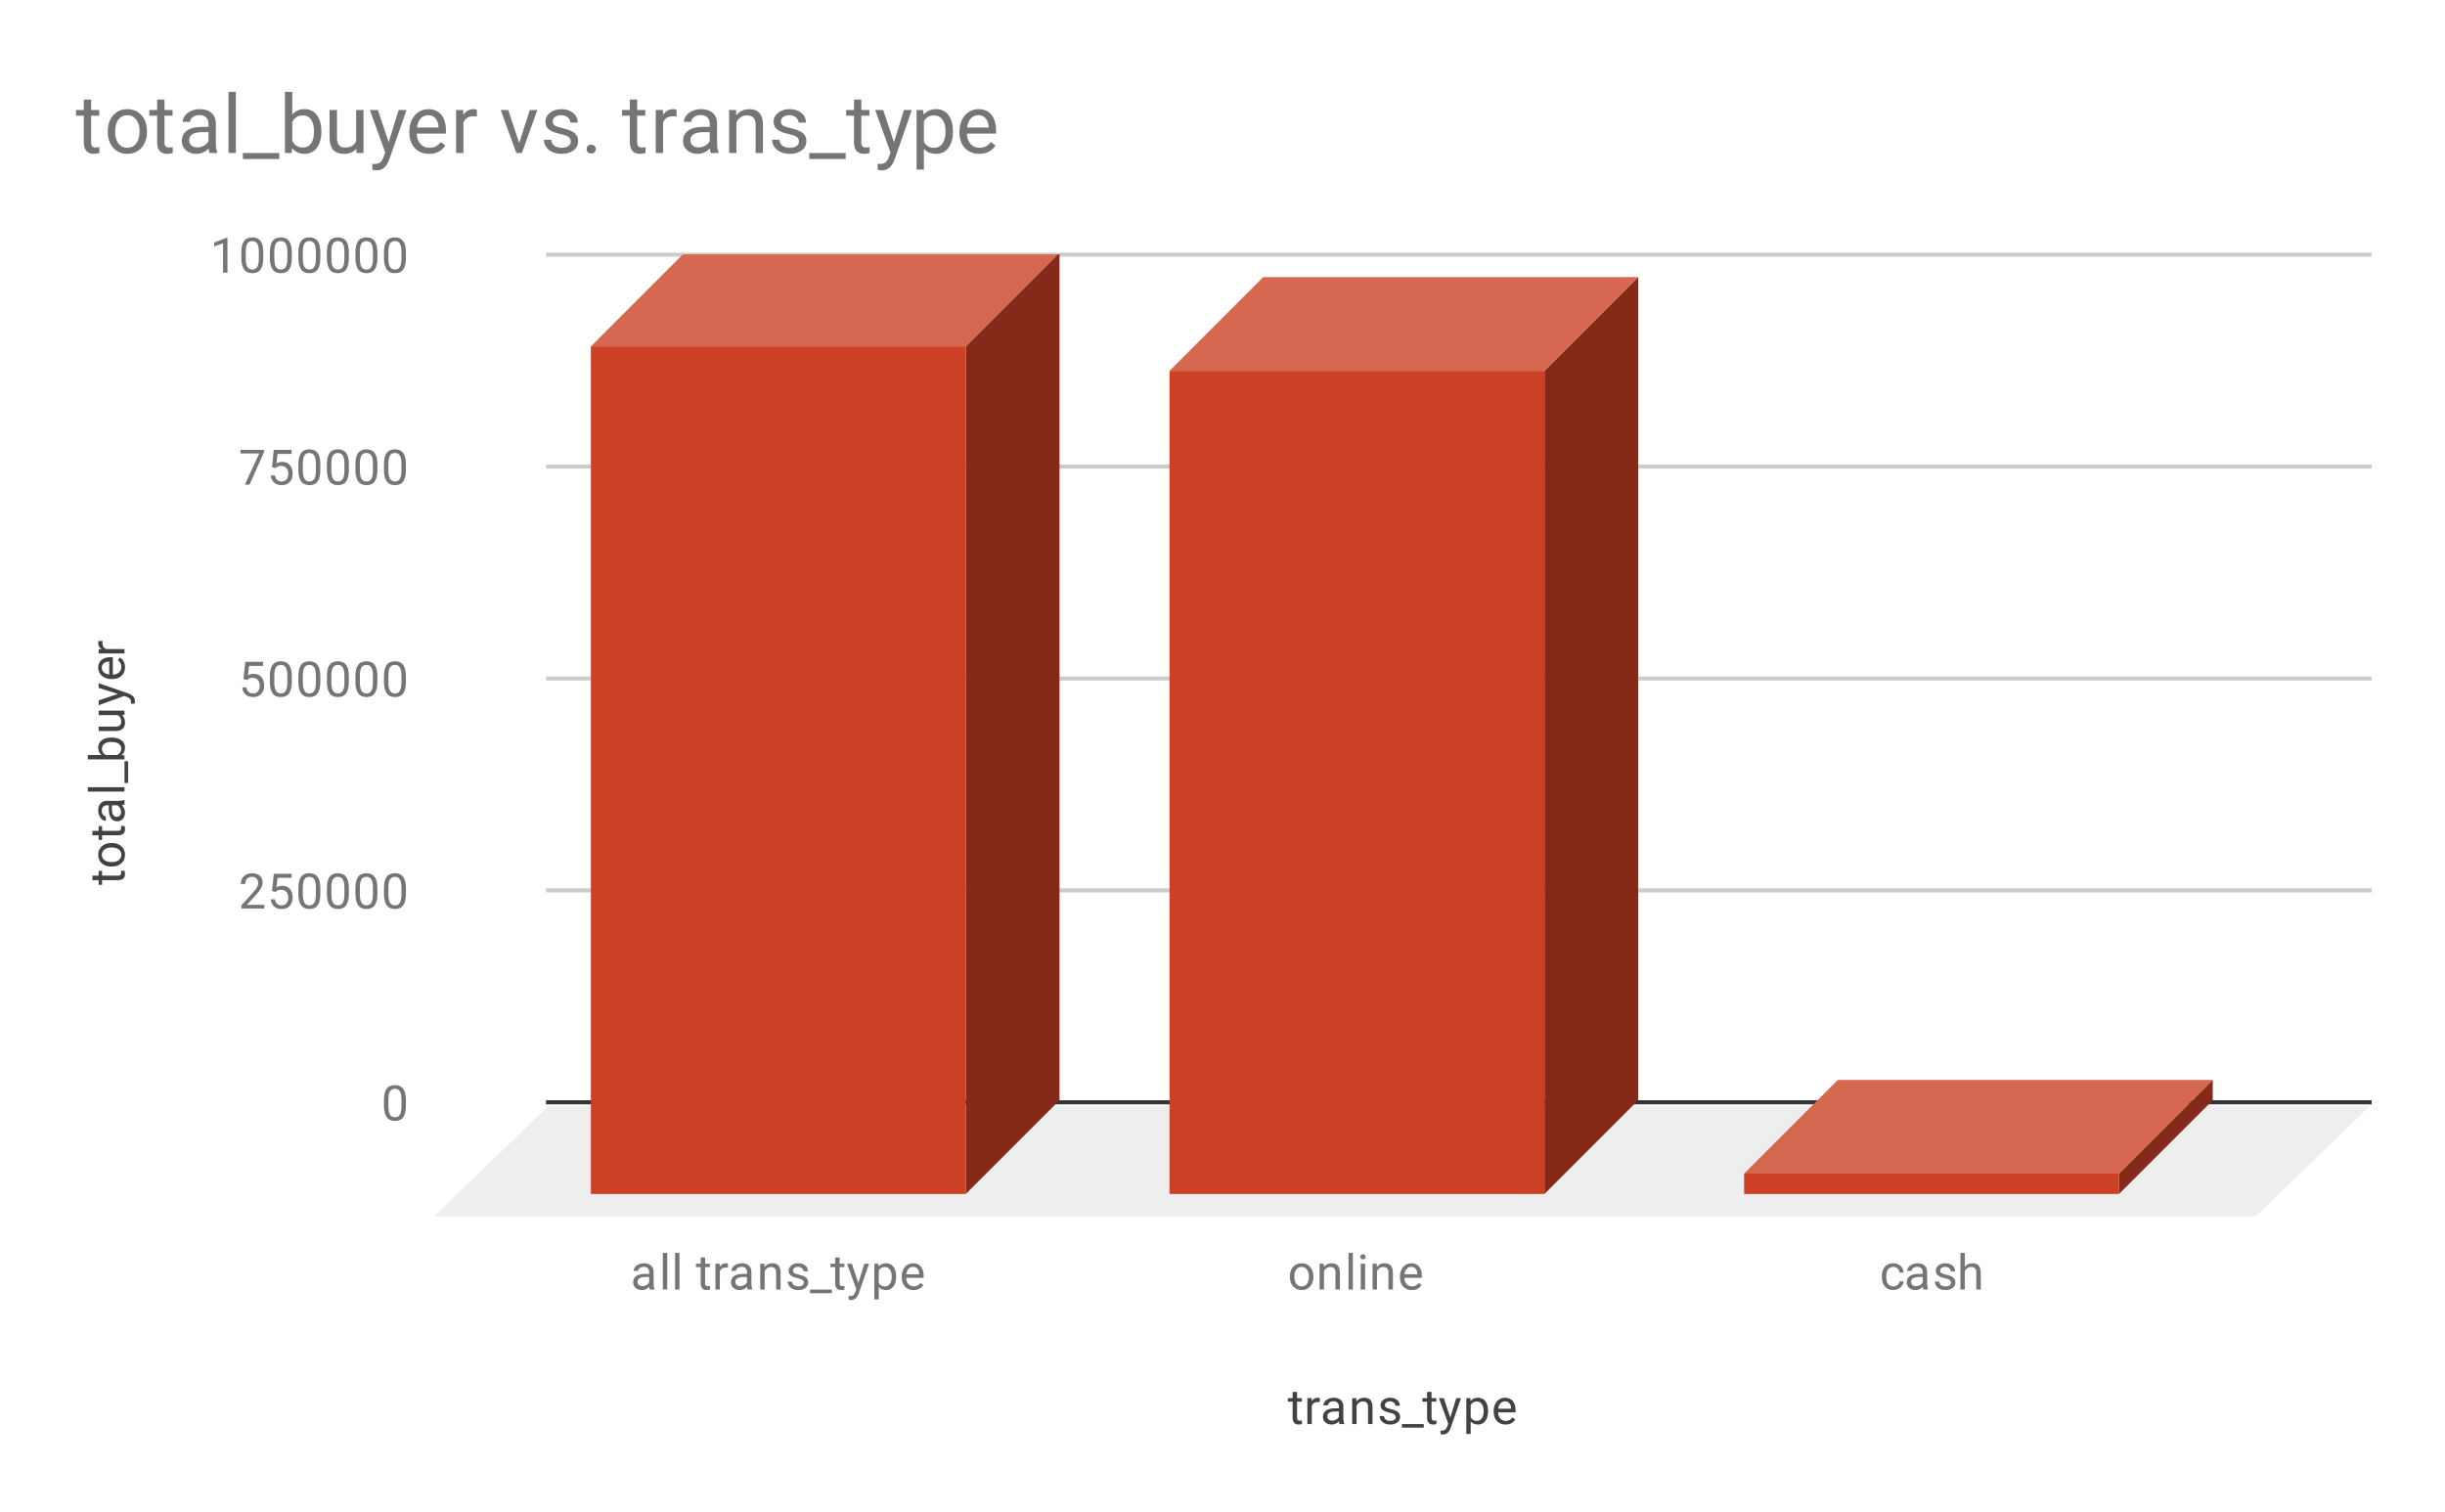 <svg version="1.1" viewBox="0.0 0.0 600.0 371.0" fill="none" stroke="none" stroke-linecap="square" stroke-miterlimit="10" width="600" height="371" xmlns:xlink="http://www.w3.org/1999/xlink" xmlns="http://www.w3.org/2000/svg"><path fill="#ffffff" d="M0 0L600.0 0L600.0 371.0L0 371.0L0 0Z" fill-rule="nonzero"/><path stroke="#333333" stroke-width="1.0" stroke-linecap="butt" d="M134.5 270.5L581.5 270.5" fill-rule="nonzero"/><path fill="#eeeeee" d="M106.5 298.5L134.5 271.5L581.5 271.5L553.5 298.5Z" fill-rule="nonzero"/><path stroke="#cccccc" stroke-width="1.0" stroke-linecap="butt" d="M134.5 218.5L581.5 218.5" fill-rule="nonzero"/><path stroke="#cccccc" stroke-width="1.0" stroke-linecap="butt" d="M134.5 166.5L581.5 166.5" fill-rule="nonzero"/><path stroke="#cccccc" stroke-width="1.0" stroke-linecap="butt" d="M134.5 114.5L581.5 114.5" fill-rule="nonzero"/><path stroke="#cccccc" stroke-width="1.0" stroke-linecap="butt" d="M134.5 62.5L581.5 62.5" fill-rule="nonzero"/><clipPath id="id_0"><path d="M106.55 62.417L581.45 62.417L581.45 298.45L106.55 298.45L106.55 62.417Z" clip-rule="nonzero"/></clipPath><path fill="#852a18" clip-path="url(#id_0)" d="M260.0 62.0L260.0 270.0L237.0 293.0L237.0 85.0Z" fill-rule="nonzero"/><path fill="#d66751" clip-path="url(#id_0)" d="M237.0 85.0L145.0 85.0L168.0 62.0L260.0 62.0Z" fill-rule="nonzero"/><path stroke="#000000" stroke-width="2.0" stroke-linecap="butt" stroke-opacity="0.0" clip-path="url(#id_0)" d="M237.0 293.0L145.0 293.0L145.0 85.0L237.0 85.0Z" fill-rule="nonzero"/><path fill="#cc4125" clip-path="url(#id_0)" d="M237.0 293.0L145.0 293.0L145.0 85.0L237.0 85.0Z" fill-rule="nonzero"/><path fill="#852a18" clip-path="url(#id_0)" d="M402.0 68.0L402.0 270.0L379.0 293.0L379.0 91.0Z" fill-rule="nonzero"/><path fill="#d66751" clip-path="url(#id_0)" d="M379.0 91.0L287.0 91.0L310.0 68.0L402.0 68.0Z" fill-rule="nonzero"/><path stroke="#000000" stroke-width="2.0" stroke-linecap="butt" stroke-opacity="0.0" clip-path="url(#id_0)" d="M379.0 293.0L287.0 293.0L287.0 91.0L379.0 91.0Z" fill-rule="nonzero"/><path fill="#cc4125" clip-path="url(#id_0)" d="M379.0 293.0L287.0 293.0L287.0 91.0L379.0 91.0Z" fill-rule="nonzero"/><path fill="#852a18" clip-path="url(#id_0)" d="M543.0 265.0L543.0 270.0L520.0 293.0L520.0 288.0Z" fill-rule="nonzero"/><path fill="#d66751" clip-path="url(#id_0)" d="M520.0 288.0L428.0 288.0L451.0 265.0L543.0 265.0Z" fill-rule="nonzero"/><path stroke="#000000" stroke-width="2.0" stroke-linecap="butt" stroke-opacity="0.0" clip-path="url(#id_0)" d="M520.0 293.0L428.0 293.0L428.0 288.0L520.0 288.0Z" fill-rule="nonzero"/><path fill="#cc4125" clip-path="url(#id_0)" d="M520.0 293.0L428.0 293.0L428.0 288.0L520.0 288.0Z" fill-rule="nonzero"/><path fill="#424242" d="M318.297 341.575L318.297 343.106L319.469 343.106L319.469 343.95L318.297 343.95L318.297 347.872Q318.297 348.262 318.453 348.45Q318.609 348.637 318.984 348.637Q319.172 348.637 319.5 348.575L319.5 349.45Q319.078 349.575 318.672 349.575Q317.953 349.575 317.578 349.137Q317.203 348.684 317.203 347.872L317.203 343.95L316.047 343.95L316.047 343.106L317.203 343.106L317.203 341.575L318.297 341.575ZM323.891 344.075Q323.641 344.044 323.359 344.044Q322.281 344.044 321.906 344.95L321.906 349.45L320.828 349.45L320.828 343.106L321.875 343.106L321.891 343.841Q322.422 342.997 323.406 342.997Q323.719 342.997 323.891 343.075L323.891 344.075ZM328.734 349.45Q328.641 349.262 328.578 348.778Q327.828 349.575 326.781 349.575Q325.844 349.575 325.234 349.044Q324.641 348.512 324.641 347.684Q324.641 346.7 325.391 346.153Q326.141 345.606 327.516 345.606L328.562 345.606L328.562 345.106Q328.562 344.544 328.219 344.216Q327.891 343.872 327.219 343.872Q326.641 343.872 326.25 344.169Q325.859 344.45 325.859 344.872L324.766 344.872Q324.766 344.387 325.094 343.95Q325.438 343.512 326.016 343.262Q326.594 342.997 327.281 342.997Q328.391 342.997 329.0 343.544Q329.625 344.091 329.656 345.044L329.656 347.966Q329.656 348.841 329.875 349.356L329.875 349.45L328.734 349.45ZM326.938 348.622Q327.453 348.622 327.906 348.356Q328.359 348.091 328.562 347.669L328.562 346.372L327.719 346.372Q325.719 346.372 325.719 347.544Q325.719 348.044 326.062 348.341Q326.406 348.622 326.938 348.622ZM332.844 343.106L332.875 343.903Q333.609 342.997 334.781 342.997Q336.797 342.997 336.812 345.262L336.812 349.45L335.719 349.45L335.719 345.247Q335.719 344.575 335.406 344.247Q335.109 343.919 334.453 343.919Q333.922 343.919 333.516 344.2Q333.125 344.481 332.906 344.934L332.906 349.45L331.828 349.45L331.828 343.106L332.844 343.106ZM342.516 347.762Q342.516 347.325 342.172 347.091Q341.844 346.841 341.016 346.669Q340.203 346.497 339.719 346.247Q339.234 345.997 339.0 345.669Q338.781 345.325 338.781 344.856Q338.781 344.075 339.438 343.544Q340.094 342.997 341.125 342.997Q342.203 342.997 342.859 343.559Q343.531 344.106 343.531 344.966L342.453 344.966Q342.453 344.528 342.062 344.216Q341.688 343.887 341.125 343.887Q340.531 343.887 340.188 344.153Q339.859 344.403 339.859 344.809Q339.859 345.2 340.172 345.403Q340.484 345.606 341.297 345.794Q342.109 345.966 342.609 346.216Q343.109 346.466 343.344 346.825Q343.594 347.184 343.594 347.684Q343.594 348.544 342.906 349.059Q342.234 349.575 341.156 349.575Q340.391 349.575 339.797 349.309Q339.219 349.028 338.891 348.544Q338.562 348.059 338.562 347.497L339.641 347.497Q339.672 348.044 340.078 348.372Q340.484 348.684 341.156 348.684Q341.766 348.684 342.141 348.434Q342.516 348.184 342.516 347.762ZM349.391 350.341L344.031 350.341L344.031 349.45L349.391 349.45L349.391 350.341ZM351.297 341.575L351.297 343.106L352.469 343.106L352.469 343.95L351.297 343.95L351.297 347.872Q351.297 348.262 351.453 348.45Q351.609 348.637 351.984 348.637Q352.172 348.637 352.5 348.575L352.5 349.45Q352.078 349.575 351.672 349.575Q350.953 349.575 350.578 349.137Q350.203 348.684 350.203 347.872L350.203 343.95L349.047 343.95L349.047 343.106L350.203 343.106L350.203 341.575L351.297 341.575ZM355.891 347.856L357.375 343.106L358.531 343.106L355.984 350.434Q355.391 352.012 354.109 352.012L353.891 351.997L353.5 351.919L353.5 351.044L353.781 351.059Q354.344 351.059 354.641 350.841Q354.953 350.622 355.156 350.028L355.391 349.372L353.125 343.106L354.312 343.106L355.891 347.856ZM365.172 346.356Q365.172 347.794 364.516 348.684Q363.859 349.575 362.719 349.575Q361.562 349.575 360.906 348.841L360.906 351.887L359.828 351.887L359.828 343.106L360.812 343.106L360.859 343.809Q361.531 342.997 362.703 342.997Q363.844 342.997 364.5 343.856Q365.172 344.716 365.172 346.247L365.172 346.356ZM364.094 346.231Q364.094 345.153 363.625 344.544Q363.172 343.919 362.375 343.919Q361.391 343.919 360.906 344.778L360.906 347.809Q361.391 348.684 362.391 348.684Q363.172 348.684 363.625 348.075Q364.094 347.45 364.094 346.231ZM369.453 349.575Q368.156 349.575 367.344 348.731Q366.547 347.872 366.547 346.45L366.547 346.262Q366.547 345.309 366.906 344.575Q367.266 343.825 367.906 343.419Q368.562 342.997 369.312 342.997Q370.547 342.997 371.234 343.809Q371.922 344.622 371.922 346.137L371.922 346.591L367.625 346.591Q367.656 347.528 368.172 348.106Q368.703 348.684 369.516 348.684Q370.078 348.684 370.469 348.45Q370.875 348.216 371.188 347.825L371.844 348.341Q371.047 349.575 369.453 349.575ZM369.312 343.887Q368.656 343.887 368.203 344.372Q367.766 344.841 367.672 345.7L370.844 345.7L370.844 345.622Q370.797 344.794 370.391 344.341Q370.0 343.887 369.312 343.887Z" fill-rule="nonzero"/><path fill="#424242" d="M22.675 214.886L24.206 214.886L24.206 213.715L25.05 213.715L25.05 214.886L28.972 214.886Q29.363 214.886 29.55 214.73Q29.738 214.574 29.738 214.199Q29.738 214.011 29.675 213.683L30.55 213.683Q30.675 214.105 30.675 214.511Q30.675 215.23 30.238 215.605Q29.784 215.98 28.972 215.98L25.05 215.98L25.05 217.136L24.206 217.136L24.206 215.98L22.675 215.98L22.675 214.886ZM27.316 212.652Q26.394 212.652 25.644 212.293Q24.894 211.918 24.503 211.261Q24.097 210.605 24.097 209.777Q24.097 208.48 24.988 207.683Q25.878 206.871 27.378 206.871L27.456 206.871Q28.378 206.871 29.113 207.23Q29.847 207.59 30.269 208.246Q30.675 208.902 30.675 209.761Q30.675 211.043 29.784 211.855Q28.878 212.652 27.394 212.652L27.316 212.652ZM27.456 211.558Q28.503 211.558 29.144 211.074Q29.784 210.574 29.784 209.761Q29.784 208.933 29.144 208.449Q28.488 207.965 27.316 207.965Q26.284 207.965 25.644 208.465Q24.988 208.949 24.988 209.777Q24.988 210.574 25.628 211.074Q26.253 211.558 27.456 211.558ZM22.675 203.886L24.206 203.886L24.206 202.715L25.05 202.715L25.05 203.886L28.972 203.886Q29.363 203.886 29.55 203.73Q29.738 203.574 29.738 203.199Q29.738 203.011 29.675 202.683L30.55 202.683Q30.675 203.105 30.675 203.511Q30.675 204.23 30.238 204.605Q29.784 204.98 28.972 204.98L25.05 204.98L25.05 206.136L24.206 206.136L24.206 204.98L22.675 204.98L22.675 203.886ZM30.55 197.449Q30.363 197.543 29.878 197.605Q30.675 198.355 30.675 199.402Q30.675 200.34 30.144 200.949Q29.613 201.543 28.784 201.543Q27.8 201.543 27.253 200.793Q26.706 200.043 26.706 198.668L26.706 197.621L26.206 197.621Q25.644 197.621 25.316 197.965Q24.972 198.293 24.972 198.965Q24.972 199.543 25.269 199.933Q25.55 200.324 25.972 200.324L25.972 201.418Q25.488 201.418 25.05 201.09Q24.613 200.746 24.363 200.168Q24.097 199.59 24.097 198.902Q24.097 197.793 24.644 197.183Q25.191 196.558 26.144 196.527L29.066 196.527Q29.941 196.527 30.456 196.308L30.55 196.308L30.55 197.449ZM29.722 199.246Q29.722 198.73 29.456 198.277Q29.191 197.824 28.769 197.621L27.472 197.621L27.472 198.465Q27.472 200.465 28.644 200.465Q29.144 200.465 29.441 200.121Q29.722 199.777 29.722 199.246ZM30.55 193.183L30.55 194.261L21.55 194.261L21.55 193.183L30.55 193.183ZM31.441 186.793L31.441 192.152L30.55 192.152L30.55 186.793L31.441 186.793ZM27.456 180.996Q28.909 180.996 29.8 181.668Q30.675 182.324 30.675 183.449Q30.675 184.652 29.816 185.308L30.55 185.371L30.55 186.355L21.55 186.355L21.55 185.277L24.909 185.277Q24.097 184.621 24.097 183.465Q24.097 182.308 24.972 181.652Q25.831 180.996 27.363 180.996L27.456 180.996ZM27.331 182.074Q26.222 182.074 25.628 182.511Q25.019 182.933 25.019 183.73Q25.019 184.808 26.003 185.277L28.753 185.277Q29.753 184.777 29.753 183.73Q29.753 182.949 29.144 182.511Q28.534 182.074 27.331 182.074ZM29.925 175.449Q30.675 176.074 30.675 177.308Q30.675 178.324 30.081 178.855Q29.488 179.386 28.331 179.386L24.206 179.386L24.206 178.308L28.3 178.308Q29.753 178.308 29.753 177.136Q29.753 175.886 28.816 175.48L24.206 175.48L24.206 174.386L30.55 174.386L30.55 175.418L29.925 175.449ZM28.956 170.293L24.206 168.808L24.206 167.652L31.534 170.199Q33.113 170.793 33.113 172.074L33.097 172.293L33.019 172.683L32.144 172.683L32.159 172.402Q32.159 171.84 31.941 171.543Q31.722 171.23 31.128 171.027L30.472 170.793L24.206 173.058L24.206 171.871L28.956 170.293ZM30.675 163.73Q30.675 165.027 29.831 165.84Q28.972 166.636 27.55 166.636L27.363 166.636Q26.409 166.636 25.675 166.277Q24.925 165.918 24.519 165.277Q24.097 164.621 24.097 163.871Q24.097 162.636 24.909 161.949Q25.722 161.261 27.238 161.261L27.691 161.261L27.691 165.558Q28.628 165.527 29.206 165.011Q29.784 164.48 29.784 163.668Q29.784 163.105 29.55 162.715Q29.316 162.308 28.925 161.996L29.441 161.34Q30.675 162.136 30.675 163.73ZM24.988 163.871Q24.988 164.527 25.472 164.98Q25.941 165.418 26.8 165.511L26.8 162.34L26.722 162.34Q25.894 162.386 25.441 162.793Q24.988 163.183 24.988 163.871ZM25.175 157.293Q25.144 157.543 25.144 157.824Q25.144 158.902 26.05 159.277L30.55 159.277L30.55 160.355L24.206 160.355L24.206 159.308L24.941 159.293Q24.097 158.761 24.097 157.777Q24.097 157.465 24.175 157.293L25.175 157.293Z" fill-rule="nonzero"/><path fill="#757575" d="M99.612 271.309Q99.612 273.216 98.956 274.153Q98.316 275.075 96.925 275.075Q95.566 275.075 94.909 274.169Q94.253 273.262 94.222 271.45L94.222 270.012Q94.222 268.122 94.862 267.216Q95.519 266.294 96.909 266.294Q98.284 266.294 98.941 267.184Q99.597 268.059 99.612 269.903L99.612 271.309ZM98.519 269.825Q98.519 268.45 98.128 267.825Q97.753 267.184 96.909 267.184Q96.081 267.184 95.691 267.825Q95.316 268.45 95.316 269.747L95.316 271.481Q95.316 272.856 95.706 273.528Q96.112 274.184 96.925 274.184Q97.722 274.184 98.112 273.559Q98.503 272.934 98.519 271.606L98.519 269.825Z" fill-rule="nonzero"/><path fill="#757575" d="M64.847 222.942L59.253 222.942L59.253 222.16L62.206 218.879Q62.862 218.129 63.112 217.676Q63.362 217.207 63.362 216.707Q63.362 216.035 62.956 215.614Q62.566 215.176 61.878 215.176Q61.081 215.176 60.628 215.645Q60.175 216.098 60.175 216.926L59.097 216.926Q59.097 215.739 59.847 215.02Q60.612 214.285 61.878 214.285Q63.081 214.285 63.769 214.91Q64.456 215.535 64.456 216.582Q64.456 217.832 62.847 219.582L60.566 222.051L64.847 222.051L64.847 222.942ZM66.753 218.66L67.191 214.41L71.566 214.41L71.566 215.41L68.112 215.41L67.847 217.739Q68.487 217.364 69.284 217.364Q70.441 217.364 71.128 218.145Q71.816 218.91 71.816 220.223Q71.816 221.535 71.097 222.301Q70.394 223.067 69.112 223.067Q67.987 223.067 67.269 222.442Q66.55 221.801 66.456 220.692L67.472 220.692Q67.581 221.426 68.003 221.801Q68.425 222.176 69.112 222.176Q69.862 222.176 70.3 221.66Q70.737 221.145 70.737 220.239Q70.737 219.379 70.269 218.864Q69.8 218.348 69.019 218.348Q68.316 218.348 67.909 218.645L67.628 218.879L66.753 218.66ZM78.612 219.301Q78.612 221.207 77.956 222.145Q77.316 223.067 75.925 223.067Q74.566 223.067 73.909 222.16Q73.253 221.254 73.222 219.442L73.222 218.004Q73.222 216.114 73.862 215.207Q74.519 214.285 75.909 214.285Q77.284 214.285 77.941 215.176Q78.597 216.051 78.612 217.895L78.612 219.301ZM77.519 217.817Q77.519 216.442 77.128 215.817Q76.753 215.176 75.909 215.176Q75.081 215.176 74.691 215.817Q74.316 216.442 74.316 217.739L74.316 219.473Q74.316 220.848 74.706 221.52Q75.112 222.176 75.925 222.176Q76.722 222.176 77.112 221.551Q77.503 220.926 77.519 219.598L77.519 217.817ZM85.612 219.301Q85.612 221.207 84.956 222.145Q84.316 223.067 82.925 223.067Q81.566 223.067 80.909 222.16Q80.253 221.254 80.222 219.442L80.222 218.004Q80.222 216.114 80.862 215.207Q81.519 214.285 82.909 214.285Q84.284 214.285 84.941 215.176Q85.597 216.051 85.612 217.895L85.612 219.301ZM84.519 217.817Q84.519 216.442 84.128 215.817Q83.753 215.176 82.909 215.176Q82.081 215.176 81.691 215.817Q81.316 216.442 81.316 217.739L81.316 219.473Q81.316 220.848 81.706 221.52Q82.112 222.176 82.925 222.176Q83.722 222.176 84.112 221.551Q84.503 220.926 84.519 219.598L84.519 217.817ZM92.612 219.301Q92.612 221.207 91.956 222.145Q91.316 223.067 89.925 223.067Q88.566 223.067 87.909 222.16Q87.253 221.254 87.222 219.442L87.222 218.004Q87.222 216.114 87.862 215.207Q88.519 214.285 89.909 214.285Q91.284 214.285 91.941 215.176Q92.597 216.051 92.612 217.895L92.612 219.301ZM91.519 217.817Q91.519 216.442 91.128 215.817Q90.753 215.176 89.909 215.176Q89.081 215.176 88.691 215.817Q88.316 216.442 88.316 217.739L88.316 219.473Q88.316 220.848 88.706 221.52Q89.112 222.176 89.925 222.176Q90.722 222.176 91.112 221.551Q91.503 220.926 91.519 219.598L91.519 217.817ZM99.612 219.301Q99.612 221.207 98.956 222.145Q98.316 223.067 96.925 223.067Q95.566 223.067 94.909 222.16Q94.253 221.254 94.222 219.442L94.222 218.004Q94.222 216.114 94.862 215.207Q95.519 214.285 96.909 214.285Q98.284 214.285 98.941 215.176Q99.597 216.051 99.612 217.895L99.612 219.301ZM98.519 217.817Q98.519 216.442 98.128 215.817Q97.753 215.176 96.909 215.176Q96.081 215.176 95.691 215.817Q95.316 216.442 95.316 217.739L95.316 219.473Q95.316 220.848 95.706 221.52Q96.112 222.176 96.925 222.176Q97.722 222.176 98.112 221.551Q98.503 220.926 98.519 219.598L98.519 217.817Z" fill-rule="nonzero"/><path fill="#757575" d="M59.753 166.652L60.191 162.402L64.566 162.402L64.566 163.402L61.112 163.402L60.847 165.73Q61.487 165.355 62.284 165.355Q63.441 165.355 64.128 166.136Q64.816 166.902 64.816 168.215Q64.816 169.527 64.097 170.293Q63.394 171.058 62.112 171.058Q60.987 171.058 60.269 170.433Q59.55 169.793 59.456 168.683L60.472 168.683Q60.581 169.418 61.003 169.793Q61.425 170.168 62.112 170.168Q62.862 170.168 63.3 169.652Q63.737 169.136 63.737 168.23Q63.737 167.371 63.269 166.855Q62.8 166.34 62.019 166.34Q61.316 166.34 60.909 166.636L60.628 166.871L59.753 166.652ZM71.612 167.293Q71.612 169.199 70.956 170.136Q70.316 171.058 68.925 171.058Q67.566 171.058 66.909 170.152Q66.253 169.246 66.222 167.433L66.222 165.996Q66.222 164.105 66.862 163.199Q67.519 162.277 68.909 162.277Q70.284 162.277 70.941 163.168Q71.597 164.043 71.612 165.886L71.612 167.293ZM70.519 165.808Q70.519 164.433 70.128 163.808Q69.753 163.168 68.909 163.168Q68.081 163.168 67.691 163.808Q67.316 164.433 67.316 165.73L67.316 167.465Q67.316 168.84 67.706 169.511Q68.112 170.168 68.925 170.168Q69.722 170.168 70.112 169.543Q70.503 168.918 70.519 167.59L70.519 165.808ZM78.612 167.293Q78.612 169.199 77.956 170.136Q77.316 171.058 75.925 171.058Q74.566 171.058 73.909 170.152Q73.253 169.246 73.222 167.433L73.222 165.996Q73.222 164.105 73.862 163.199Q74.519 162.277 75.909 162.277Q77.284 162.277 77.941 163.168Q78.597 164.043 78.612 165.886L78.612 167.293ZM77.519 165.808Q77.519 164.433 77.128 163.808Q76.753 163.168 75.909 163.168Q75.081 163.168 74.691 163.808Q74.316 164.433 74.316 165.73L74.316 167.465Q74.316 168.84 74.706 169.511Q75.112 170.168 75.925 170.168Q76.722 170.168 77.112 169.543Q77.503 168.918 77.519 167.59L77.519 165.808ZM85.612 167.293Q85.612 169.199 84.956 170.136Q84.316 171.058 82.925 171.058Q81.566 171.058 80.909 170.152Q80.253 169.246 80.222 167.433L80.222 165.996Q80.222 164.105 80.862 163.199Q81.519 162.277 82.909 162.277Q84.284 162.277 84.941 163.168Q85.597 164.043 85.612 165.886L85.612 167.293ZM84.519 165.808Q84.519 164.433 84.128 163.808Q83.753 163.168 82.909 163.168Q82.081 163.168 81.691 163.808Q81.316 164.433 81.316 165.73L81.316 167.465Q81.316 168.84 81.706 169.511Q82.112 170.168 82.925 170.168Q83.722 170.168 84.112 169.543Q84.503 168.918 84.519 167.59L84.519 165.808ZM92.612 167.293Q92.612 169.199 91.956 170.136Q91.316 171.058 89.925 171.058Q88.566 171.058 87.909 170.152Q87.253 169.246 87.222 167.433L87.222 165.996Q87.222 164.105 87.862 163.199Q88.519 162.277 89.909 162.277Q91.284 162.277 91.941 163.168Q92.597 164.043 92.612 165.886L92.612 167.293ZM91.519 165.808Q91.519 164.433 91.128 163.808Q90.753 163.168 89.909 163.168Q89.081 163.168 88.691 163.808Q88.316 164.433 88.316 165.73L88.316 167.465Q88.316 168.84 88.706 169.511Q89.112 170.168 89.925 170.168Q90.722 170.168 91.112 169.543Q91.503 168.918 91.519 167.59L91.519 165.808ZM99.612 167.293Q99.612 169.199 98.956 170.136Q98.316 171.058 96.925 171.058Q95.566 171.058 94.909 170.152Q94.253 169.246 94.222 167.433L94.222 165.996Q94.222 164.105 94.862 163.199Q95.519 162.277 96.909 162.277Q98.284 162.277 98.941 163.168Q99.597 164.043 99.612 165.886L99.612 167.293ZM98.519 165.808Q98.519 164.433 98.128 163.808Q97.753 163.168 96.909 163.168Q96.081 163.168 95.691 163.808Q95.316 164.433 95.316 165.73L95.316 167.465Q95.316 168.84 95.706 169.511Q96.112 170.168 96.925 170.168Q97.722 170.168 98.112 169.543Q98.503 168.918 98.519 167.59L98.519 165.808Z" fill-rule="nonzero"/><path fill="#757575" d="M64.769 111.003L61.237 118.925L60.097 118.925L63.612 111.284L59.003 111.284L59.003 110.394L64.769 110.394L64.769 111.003ZM66.753 114.644L67.191 110.394L71.566 110.394L71.566 111.394L68.112 111.394L67.847 113.722Q68.487 113.347 69.284 113.347Q70.441 113.347 71.128 114.128Q71.816 114.894 71.816 116.206Q71.816 117.519 71.097 118.284Q70.394 119.05 69.112 119.05Q67.987 119.05 67.269 118.425Q66.55 117.784 66.456 116.675L67.472 116.675Q67.581 117.409 68.003 117.784Q68.425 118.159 69.112 118.159Q69.862 118.159 70.3 117.644Q70.737 117.128 70.737 116.222Q70.737 115.362 70.269 114.847Q69.8 114.331 69.019 114.331Q68.316 114.331 67.909 114.628L67.628 114.862L66.753 114.644ZM78.612 115.284Q78.612 117.191 77.956 118.128Q77.316 119.05 75.925 119.05Q74.566 119.05 73.909 118.144Q73.253 117.237 73.222 115.425L73.222 113.987Q73.222 112.097 73.862 111.191Q74.519 110.269 75.909 110.269Q77.284 110.269 77.941 111.159Q78.597 112.034 78.612 113.878L78.612 115.284ZM77.519 113.8Q77.519 112.425 77.128 111.8Q76.753 111.159 75.909 111.159Q75.081 111.159 74.691 111.8Q74.316 112.425 74.316 113.722L74.316 115.456Q74.316 116.831 74.706 117.503Q75.112 118.159 75.925 118.159Q76.722 118.159 77.112 117.534Q77.503 116.909 77.519 115.581L77.519 113.8ZM85.612 115.284Q85.612 117.191 84.956 118.128Q84.316 119.05 82.925 119.05Q81.566 119.05 80.909 118.144Q80.253 117.237 80.222 115.425L80.222 113.987Q80.222 112.097 80.862 111.191Q81.519 110.269 82.909 110.269Q84.284 110.269 84.941 111.159Q85.597 112.034 85.612 113.878L85.612 115.284ZM84.519 113.8Q84.519 112.425 84.128 111.8Q83.753 111.159 82.909 111.159Q82.081 111.159 81.691 111.8Q81.316 112.425 81.316 113.722L81.316 115.456Q81.316 116.831 81.706 117.503Q82.112 118.159 82.925 118.159Q83.722 118.159 84.112 117.534Q84.503 116.909 84.519 115.581L84.519 113.8ZM92.612 115.284Q92.612 117.191 91.956 118.128Q91.316 119.05 89.925 119.05Q88.566 119.05 87.909 118.144Q87.253 117.237 87.222 115.425L87.222 113.987Q87.222 112.097 87.862 111.191Q88.519 110.269 89.909 110.269Q91.284 110.269 91.941 111.159Q92.597 112.034 92.612 113.878L92.612 115.284ZM91.519 113.8Q91.519 112.425 91.128 111.8Q90.753 111.159 89.909 111.159Q89.081 111.159 88.691 111.8Q88.316 112.425 88.316 113.722L88.316 115.456Q88.316 116.831 88.706 117.503Q89.112 118.159 89.925 118.159Q90.722 118.159 91.112 117.534Q91.503 116.909 91.519 115.581L91.519 113.8ZM99.612 115.284Q99.612 117.191 98.956 118.128Q98.316 119.05 96.925 119.05Q95.566 119.05 94.909 118.144Q94.253 117.237 94.222 115.425L94.222 113.987Q94.222 112.097 94.862 111.191Q95.519 110.269 96.909 110.269Q98.284 110.269 98.941 111.159Q99.597 112.034 99.612 113.878L99.612 115.284ZM98.519 113.8Q98.519 112.425 98.128 111.8Q97.753 111.159 96.909 111.159Q96.081 111.159 95.691 111.8Q95.316 112.425 95.316 113.722L95.316 115.456Q95.316 116.831 95.706 117.503Q96.112 118.159 96.925 118.159Q97.722 118.159 98.112 117.534Q98.503 116.909 98.519 115.581L98.519 113.8Z" fill-rule="nonzero"/><path fill="#757575" d="M55.816 66.917L54.737 66.917L54.737 59.698L52.55 60.495L52.55 59.51L55.659 58.339L55.816 58.339L55.816 66.917ZM64.612 63.276Q64.612 65.182 63.956 66.12Q63.316 67.042 61.925 67.042Q60.566 67.042 59.909 66.135Q59.253 65.229 59.222 63.417L59.222 61.979Q59.222 60.089 59.862 59.182Q60.519 58.26 61.909 58.26Q63.284 58.26 63.941 59.151Q64.597 60.026 64.612 61.87L64.612 63.276ZM63.519 61.792Q63.519 60.417 63.128 59.792Q62.753 59.151 61.909 59.151Q61.081 59.151 60.691 59.792Q60.316 60.417 60.316 61.714L60.316 63.448Q60.316 64.823 60.706 65.495Q61.112 66.151 61.925 66.151Q62.722 66.151 63.112 65.526Q63.503 64.901 63.519 63.573L63.519 61.792ZM71.612 63.276Q71.612 65.182 70.956 66.12Q70.316 67.042 68.925 67.042Q67.566 67.042 66.909 66.135Q66.253 65.229 66.222 63.417L66.222 61.979Q66.222 60.089 66.862 59.182Q67.519 58.26 68.909 58.26Q70.284 58.26 70.941 59.151Q71.597 60.026 71.612 61.87L71.612 63.276ZM70.519 61.792Q70.519 60.417 70.128 59.792Q69.753 59.151 68.909 59.151Q68.081 59.151 67.691 59.792Q67.316 60.417 67.316 61.714L67.316 63.448Q67.316 64.823 67.706 65.495Q68.112 66.151 68.925 66.151Q69.722 66.151 70.112 65.526Q70.503 64.901 70.519 63.573L70.519 61.792ZM78.612 63.276Q78.612 65.182 77.956 66.12Q77.316 67.042 75.925 67.042Q74.566 67.042 73.909 66.135Q73.253 65.229 73.222 63.417L73.222 61.979Q73.222 60.089 73.862 59.182Q74.519 58.26 75.909 58.26Q77.284 58.26 77.941 59.151Q78.597 60.026 78.612 61.87L78.612 63.276ZM77.519 61.792Q77.519 60.417 77.128 59.792Q76.753 59.151 75.909 59.151Q75.081 59.151 74.691 59.792Q74.316 60.417 74.316 61.714L74.316 63.448Q74.316 64.823 74.706 65.495Q75.112 66.151 75.925 66.151Q76.722 66.151 77.112 65.526Q77.503 64.901 77.519 63.573L77.519 61.792ZM85.612 63.276Q85.612 65.182 84.956 66.12Q84.316 67.042 82.925 67.042Q81.566 67.042 80.909 66.135Q80.253 65.229 80.222 63.417L80.222 61.979Q80.222 60.089 80.862 59.182Q81.519 58.26 82.909 58.26Q84.284 58.26 84.941 59.151Q85.597 60.026 85.612 61.87L85.612 63.276ZM84.519 61.792Q84.519 60.417 84.128 59.792Q83.753 59.151 82.909 59.151Q82.081 59.151 81.691 59.792Q81.316 60.417 81.316 61.714L81.316 63.448Q81.316 64.823 81.706 65.495Q82.112 66.151 82.925 66.151Q83.722 66.151 84.112 65.526Q84.503 64.901 84.519 63.573L84.519 61.792ZM92.612 63.276Q92.612 65.182 91.956 66.12Q91.316 67.042 89.925 67.042Q88.566 67.042 87.909 66.135Q87.253 65.229 87.222 63.417L87.222 61.979Q87.222 60.089 87.862 59.182Q88.519 58.26 89.909 58.26Q91.284 58.26 91.941 59.151Q92.597 60.026 92.612 61.87L92.612 63.276ZM91.519 61.792Q91.519 60.417 91.128 59.792Q90.753 59.151 89.909 59.151Q89.081 59.151 88.691 59.792Q88.316 60.417 88.316 61.714L88.316 63.448Q88.316 64.823 88.706 65.495Q89.112 66.151 89.925 66.151Q90.722 66.151 91.112 65.526Q91.503 64.901 91.519 63.573L91.519 61.792ZM99.612 63.276Q99.612 65.182 98.956 66.12Q98.316 67.042 96.925 67.042Q95.566 67.042 94.909 66.135Q94.253 65.229 94.222 63.417L94.222 61.979Q94.222 60.089 94.862 59.182Q95.519 58.26 96.909 58.26Q98.284 58.26 98.941 59.151Q99.597 60.026 99.612 61.87L99.612 63.276ZM98.519 61.792Q98.519 60.417 98.128 59.792Q97.753 59.151 96.909 59.151Q96.081 59.151 95.691 59.792Q95.316 60.417 95.316 61.714L95.316 63.448Q95.316 64.823 95.706 65.495Q96.112 66.151 96.925 66.151Q97.722 66.151 98.112 65.526Q98.503 64.901 98.519 63.573L98.519 61.792Z" fill-rule="nonzero"/><path fill="#757575" d="M159.473 316.45Q159.379 316.262 159.317 315.778Q158.567 316.575 157.52 316.575Q156.583 316.575 155.973 316.044Q155.379 315.512 155.379 314.684Q155.379 313.7 156.129 313.153Q156.879 312.606 158.254 312.606L159.301 312.606L159.301 312.106Q159.301 311.544 158.958 311.216Q158.629 310.872 157.958 310.872Q157.379 310.872 156.989 311.169Q156.598 311.45 156.598 311.872L155.504 311.872Q155.504 311.387 155.833 310.95Q156.176 310.512 156.754 310.262Q157.333 309.997 158.02 309.997Q159.129 309.997 159.739 310.544Q160.364 311.091 160.395 312.044L160.395 314.966Q160.395 315.841 160.614 316.356L160.614 316.45L159.473 316.45ZM157.676 315.622Q158.192 315.622 158.645 315.356Q159.098 315.091 159.301 314.669L159.301 313.372L158.458 313.372Q156.458 313.372 156.458 314.544Q156.458 315.044 156.801 315.341Q157.145 315.622 157.676 315.622ZM163.739 316.45L162.661 316.45L162.661 307.45L163.739 307.45L163.739 316.45ZM166.739 316.45L165.661 316.45L165.661 307.45L166.739 307.45L166.739 316.45ZM173.036 308.575L173.036 310.106L174.208 310.106L174.208 310.95L173.036 310.95L173.036 314.872Q173.036 315.262 173.192 315.45Q173.348 315.637 173.723 315.637Q173.911 315.637 174.239 315.575L174.239 316.45Q173.817 316.575 173.411 316.575Q172.692 316.575 172.317 316.137Q171.942 315.684 171.942 314.872L171.942 310.95L170.786 310.95L170.786 310.106L171.942 310.106L171.942 308.575L173.036 308.575ZM178.629 311.075Q178.379 311.044 178.098 311.044Q177.02 311.044 176.645 311.95L176.645 316.45L175.567 316.45L175.567 310.106L176.614 310.106L176.629 310.841Q177.161 309.997 178.145 309.997Q178.458 309.997 178.629 310.075L178.629 311.075ZM183.473 316.45Q183.379 316.262 183.317 315.778Q182.567 316.575 181.52 316.575Q180.583 316.575 179.973 316.044Q179.379 315.512 179.379 314.684Q179.379 313.7 180.129 313.153Q180.879 312.606 182.254 312.606L183.301 312.606L183.301 312.106Q183.301 311.544 182.958 311.216Q182.629 310.872 181.958 310.872Q181.379 310.872 180.989 311.169Q180.598 311.45 180.598 311.872L179.504 311.872Q179.504 311.387 179.833 310.95Q180.176 310.512 180.754 310.262Q181.333 309.997 182.02 309.997Q183.129 309.997 183.739 310.544Q184.364 311.091 184.395 312.044L184.395 314.966Q184.395 315.841 184.614 316.356L184.614 316.45L183.473 316.45ZM181.676 315.622Q182.192 315.622 182.645 315.356Q183.098 315.091 183.301 314.669L183.301 313.372L182.458 313.372Q180.458 313.372 180.458 314.544Q180.458 315.044 180.801 315.341Q181.145 315.622 181.676 315.622ZM187.583 310.106L187.614 310.903Q188.348 309.997 189.52 309.997Q191.536 309.997 191.551 312.262L191.551 316.45L190.458 316.45L190.458 312.247Q190.458 311.575 190.145 311.247Q189.848 310.919 189.192 310.919Q188.661 310.919 188.254 311.2Q187.864 311.481 187.645 311.934L187.645 316.45L186.567 316.45L186.567 310.106L187.583 310.106ZM197.254 314.762Q197.254 314.325 196.911 314.091Q196.583 313.841 195.754 313.669Q194.942 313.497 194.458 313.247Q193.973 312.997 193.739 312.669Q193.52 312.325 193.52 311.856Q193.52 311.075 194.176 310.544Q194.833 309.997 195.864 309.997Q196.942 309.997 197.598 310.559Q198.27 311.106 198.27 311.966L197.192 311.966Q197.192 311.528 196.801 311.216Q196.426 310.887 195.864 310.887Q195.27 310.887 194.926 311.153Q194.598 311.403 194.598 311.809Q194.598 312.2 194.911 312.403Q195.223 312.606 196.036 312.794Q196.848 312.966 197.348 313.216Q197.848 313.466 198.083 313.825Q198.333 314.184 198.333 314.684Q198.333 315.544 197.645 316.059Q196.973 316.575 195.895 316.575Q195.129 316.575 194.536 316.309Q193.958 316.028 193.629 315.544Q193.301 315.059 193.301 314.497L194.379 314.497Q194.411 315.044 194.817 315.372Q195.223 315.684 195.895 315.684Q196.504 315.684 196.879 315.434Q197.254 315.184 197.254 314.762ZM204.129 317.341L198.77 317.341L198.77 316.45L204.129 316.45L204.129 317.341ZM206.036 308.575L206.036 310.106L207.208 310.106L207.208 310.95L206.036 310.95L206.036 314.872Q206.036 315.262 206.192 315.45Q206.348 315.637 206.723 315.637Q206.911 315.637 207.239 315.575L207.239 316.45Q206.817 316.575 206.411 316.575Q205.692 316.575 205.317 316.137Q204.942 315.684 204.942 314.872L204.942 310.95L203.786 310.95L203.786 310.106L204.942 310.106L204.942 308.575L206.036 308.575ZM210.629 314.856L212.114 310.106L213.27 310.106L210.723 317.434Q210.129 319.012 208.848 319.012L208.629 318.997L208.239 318.919L208.239 318.044L208.52 318.059Q209.083 318.059 209.379 317.841Q209.692 317.622 209.895 317.028L210.129 316.372L207.864 310.106L209.051 310.106L210.629 314.856ZM219.911 313.356Q219.911 314.794 219.254 315.684Q218.598 316.575 217.458 316.575Q216.301 316.575 215.645 315.841L215.645 318.887L214.567 318.887L214.567 310.106L215.551 310.106L215.598 310.809Q216.27 309.997 217.442 309.997Q218.583 309.997 219.239 310.856Q219.911 311.716 219.911 313.247L219.911 313.356ZM218.833 313.231Q218.833 312.153 218.364 311.544Q217.911 310.919 217.114 310.919Q216.129 310.919 215.645 311.778L215.645 314.809Q216.129 315.684 217.129 315.684Q217.911 315.684 218.364 315.075Q218.833 314.45 218.833 313.231ZM224.192 316.575Q222.895 316.575 222.083 315.731Q221.286 314.872 221.286 313.45L221.286 313.262Q221.286 312.309 221.645 311.575Q222.004 310.825 222.645 310.419Q223.301 309.997 224.051 309.997Q225.286 309.997 225.973 310.809Q226.661 311.622 226.661 313.137L226.661 313.591L222.364 313.591Q222.395 314.528 222.911 315.106Q223.442 315.684 224.254 315.684Q224.817 315.684 225.208 315.45Q225.614 315.216 225.926 314.825L226.583 315.341Q225.786 316.575 224.192 316.575ZM224.051 310.887Q223.395 310.887 222.942 311.372Q222.504 311.841 222.411 312.7L225.583 312.7L225.583 312.622Q225.536 311.794 225.129 311.341Q224.739 310.887 224.051 310.887Z" fill-rule="nonzero"/><path fill="#757575" d="M316.531 313.216Q316.531 312.294 316.891 311.544Q317.266 310.794 317.922 310.403Q318.578 309.997 319.406 309.997Q320.703 309.997 321.5 310.887Q322.312 311.778 322.312 313.278L322.312 313.356Q322.312 314.278 321.953 315.012Q321.594 315.747 320.938 316.169Q320.281 316.575 319.422 316.575Q318.141 316.575 317.328 315.684Q316.531 314.778 316.531 313.294L316.531 313.216ZM317.625 313.356Q317.625 314.403 318.109 315.044Q318.609 315.684 319.422 315.684Q320.25 315.684 320.734 315.044Q321.219 314.387 321.219 313.216Q321.219 312.184 320.719 311.544Q320.234 310.887 319.406 310.887Q318.609 310.887 318.109 311.528Q317.625 312.153 317.625 313.356ZM324.844 310.106L324.875 310.903Q325.609 309.997 326.781 309.997Q328.797 309.997 328.812 312.262L328.812 316.45L327.719 316.45L327.719 312.247Q327.719 311.575 327.406 311.247Q327.109 310.919 326.453 310.919Q325.922 310.919 325.516 311.2Q325.125 311.481 324.906 311.934L324.906 316.45L323.828 316.45L323.828 310.106L324.844 310.106ZM332.0 316.45L330.922 316.45L330.922 307.45L332.0 307.45L332.0 316.45ZM335.0 316.45L333.922 316.45L333.922 310.106L335.0 310.106L335.0 316.45ZM333.828 308.434Q333.828 308.169 333.984 307.981Q334.156 307.794 334.469 307.794Q334.781 307.794 334.938 307.981Q335.109 308.169 335.109 308.434Q335.109 308.684 334.938 308.872Q334.781 309.044 334.469 309.044Q334.156 309.044 333.984 308.872Q333.828 308.684 333.828 308.434ZM337.844 310.106L337.875 310.903Q338.609 309.997 339.781 309.997Q341.797 309.997 341.812 312.262L341.812 316.45L340.719 316.45L340.719 312.247Q340.719 311.575 340.406 311.247Q340.109 310.919 339.453 310.919Q338.922 310.919 338.516 311.2Q338.125 311.481 337.906 311.934L337.906 316.45L336.828 316.45L336.828 310.106L337.844 310.106ZM346.453 316.575Q345.156 316.575 344.344 315.731Q343.547 314.872 343.547 313.45L343.547 313.262Q343.547 312.309 343.906 311.575Q344.266 310.825 344.906 310.419Q345.562 309.997 346.312 309.997Q347.547 309.997 348.234 310.809Q348.922 311.622 348.922 313.137L348.922 313.591L344.625 313.591Q344.656 314.528 345.172 315.106Q345.703 315.684 346.516 315.684Q347.078 315.684 347.469 315.45Q347.875 315.216 348.188 314.825L348.844 315.341Q348.047 316.575 346.453 316.575ZM346.312 310.887Q345.656 310.887 345.203 311.372Q344.766 311.841 344.672 312.7L347.844 312.7L347.844 312.622Q347.797 311.794 347.391 311.341Q347.0 310.887 346.312 310.887Z" fill-rule="nonzero"/><path fill="#757575" d="M464.621 315.684Q465.199 315.684 465.636 315.341Q466.074 314.981 466.121 314.45L467.152 314.45Q467.121 314.997 466.761 315.497Q466.417 315.981 465.839 316.278Q465.277 316.575 464.621 316.575Q463.324 316.575 462.558 315.716Q461.808 314.841 461.808 313.341L461.808 313.153Q461.808 312.231 462.136 311.512Q462.48 310.794 463.105 310.403Q463.746 309.997 464.621 309.997Q465.683 309.997 466.386 310.637Q467.105 311.262 467.152 312.294L466.121 312.294Q466.074 311.669 465.652 311.278Q465.23 310.887 464.621 310.887Q463.792 310.887 463.339 311.481Q462.886 312.075 462.886 313.2L462.886 313.403Q462.886 314.497 463.339 315.091Q463.792 315.684 464.621 315.684ZM471.996 316.45Q471.902 316.262 471.839 315.778Q471.089 316.575 470.042 316.575Q469.105 316.575 468.496 316.044Q467.902 315.512 467.902 314.684Q467.902 313.7 468.652 313.153Q469.402 312.606 470.777 312.606L471.824 312.606L471.824 312.106Q471.824 311.544 471.48 311.216Q471.152 310.872 470.48 310.872Q469.902 310.872 469.511 311.169Q469.121 311.45 469.121 311.872L468.027 311.872Q468.027 311.387 468.355 310.95Q468.699 310.512 469.277 310.262Q469.855 309.997 470.542 309.997Q471.652 309.997 472.261 310.544Q472.886 311.091 472.917 312.044L472.917 314.966Q472.917 315.841 473.136 316.356L473.136 316.45L471.996 316.45ZM470.199 315.622Q470.714 315.622 471.167 315.356Q471.621 315.091 471.824 314.669L471.824 313.372L470.98 313.372Q468.98 313.372 468.98 314.544Q468.98 315.044 469.324 315.341Q469.667 315.622 470.199 315.622ZM478.777 314.762Q478.777 314.325 478.433 314.091Q478.105 313.841 477.277 313.669Q476.464 313.497 475.98 313.247Q475.496 312.997 475.261 312.669Q475.042 312.325 475.042 311.856Q475.042 311.075 475.699 310.544Q476.355 309.997 477.386 309.997Q478.464 309.997 479.121 310.559Q479.792 311.106 479.792 311.966L478.714 311.966Q478.714 311.528 478.324 311.216Q477.949 310.887 477.386 310.887Q476.792 310.887 476.449 311.153Q476.121 311.403 476.121 311.809Q476.121 312.2 476.433 312.403Q476.746 312.606 477.558 312.794Q478.371 312.966 478.871 313.216Q479.371 313.466 479.605 313.825Q479.855 314.184 479.855 314.684Q479.855 315.544 479.167 316.059Q478.496 316.575 477.417 316.575Q476.652 316.575 476.058 316.309Q475.48 316.028 475.152 315.544Q474.824 315.059 474.824 314.497L475.902 314.497Q475.933 315.044 476.339 315.372Q476.746 315.684 477.417 315.684Q478.027 315.684 478.402 315.434Q478.777 315.184 478.777 314.762ZM482.167 310.872Q482.886 309.997 484.042 309.997Q486.058 309.997 486.074 312.262L486.074 316.45L484.98 316.45L484.98 312.247Q484.98 311.575 484.667 311.247Q484.371 310.919 483.714 310.919Q483.183 310.919 482.777 311.2Q482.386 311.481 482.167 311.934L482.167 316.45L481.089 316.45L481.089 307.45L482.167 307.45L482.167 310.872Z" fill-rule="nonzero"/><path fill="#757575" d="M22.363 24.425L22.363 26.988L24.347 26.988L24.347 28.378L22.363 28.378L22.363 34.925Q22.363 35.566 22.628 35.894Q22.894 36.206 23.534 36.206Q23.847 36.206 24.394 36.081L24.394 37.55Q23.675 37.753 23.003 37.753Q21.8 37.753 21.175 37.019Q20.566 36.284 20.566 34.925L20.566 28.378L18.644 28.378L18.644 26.988L20.566 26.988L20.566 24.425L22.363 24.425ZM26.441 32.175Q26.441 30.613 27.05 29.378Q27.659 28.128 28.738 27.456Q29.831 26.784 31.238 26.784Q33.394 26.784 34.722 28.284Q36.066 29.769 36.066 32.253L36.066 32.378Q36.066 33.925 35.472 35.159Q34.878 36.378 33.769 37.066Q32.675 37.753 31.253 37.753Q29.113 37.753 27.769 36.253Q26.441 34.753 26.441 32.3L26.441 32.175ZM28.253 32.378Q28.253 34.144 29.066 35.206Q29.894 36.269 31.253 36.269Q32.628 36.269 33.441 35.191Q34.253 34.112 34.253 32.175Q34.253 30.425 33.425 29.347Q32.597 28.269 31.238 28.269Q29.894 28.269 29.066 29.331Q28.253 30.394 28.253 32.378ZM40.362 24.425L40.362 26.988L42.347 26.988L42.347 28.378L40.362 28.378L40.362 34.925Q40.362 35.566 40.628 35.894Q40.894 36.206 41.534 36.206Q41.847 36.206 42.394 36.081L42.394 37.55Q41.675 37.753 41.003 37.753Q39.8 37.753 39.175 37.019Q38.566 36.284 38.566 34.925L38.566 28.378L36.644 28.378L36.644 26.988L38.566 26.988L38.566 24.425L40.362 24.425ZM51.441 37.55Q51.284 37.237 51.191 36.441Q49.925 37.753 48.175 37.753Q46.612 37.753 45.612 36.862Q44.612 35.972 44.612 34.612Q44.612 32.972 45.862 32.066Q47.128 31.144 49.394 31.144L51.159 31.144L51.159 30.316Q51.159 29.363 50.581 28.8Q50.019 28.238 48.925 28.238Q47.956 28.238 47.3 28.738Q46.644 29.222 46.644 29.909L44.831 29.909Q44.831 29.128 45.394 28.394Q45.956 27.644 46.909 27.222Q47.878 26.784 49.034 26.784Q50.862 26.784 51.894 27.706Q52.925 28.613 52.972 30.222L52.972 35.081Q52.972 36.534 53.331 37.394L53.331 37.55L51.441 37.55ZM48.441 36.175Q49.3 36.175 50.05 35.737Q50.816 35.3 51.159 34.597L51.159 32.425L49.737 32.425Q46.425 32.425 46.425 34.362Q46.425 35.222 46.987 35.706Q47.55 36.175 48.441 36.175ZM57.878 37.55L56.081 37.55L56.081 22.55L57.878 22.55L57.878 37.55ZM68.534 39.019L59.597 39.019L59.597 37.55L68.534 37.55L68.534 39.019ZM78.862 32.378Q78.862 34.8 77.753 36.284Q76.644 37.753 74.769 37.753Q72.753 37.753 71.659 36.331L71.581 37.55L69.925 37.55L69.925 22.55L71.722 22.55L71.722 28.144Q72.816 26.784 74.737 26.784Q76.659 26.784 77.753 28.238Q78.862 29.691 78.862 32.222L78.862 32.378ZM77.05 32.175Q77.05 30.331 76.331 29.331Q75.628 28.316 74.3 28.316Q72.503 28.316 71.722 29.988L71.722 34.55Q72.55 36.206 74.316 36.206Q75.612 36.206 76.331 35.206Q77.05 34.206 77.05 32.175ZM87.441 36.503Q86.394 37.753 84.347 37.753Q82.659 37.753 81.769 36.769Q80.894 35.784 80.878 33.862L80.878 26.988L82.691 26.988L82.691 33.816Q82.691 36.206 84.644 36.206Q86.706 36.206 87.394 34.675L87.394 26.988L89.206 26.988L89.206 37.55L87.487 37.55L87.441 36.503ZM95.378 34.909L97.831 26.988L99.769 26.988L95.519 39.175Q94.534 41.816 92.394 41.816L92.05 41.784L91.378 41.659L91.378 40.191L91.862 40.237Q92.784 40.237 93.284 39.862Q93.8 39.487 94.128 38.503L94.534 37.425L90.769 26.988L92.737 26.988L95.378 34.909ZM105.3 37.753Q103.159 37.753 101.8 36.347Q100.456 34.925 100.456 32.566L100.456 32.222Q100.456 30.659 101.05 29.425Q101.659 28.191 102.737 27.488Q103.816 26.784 105.081 26.784Q107.144 26.784 108.284 28.144Q109.425 29.503 109.425 32.034L109.425 32.784L102.269 32.784Q102.3 34.347 103.175 35.316Q104.05 36.269 105.394 36.269Q106.362 36.269 107.019 35.878Q107.691 35.487 108.191 34.847L109.284 35.706Q107.956 37.753 105.3 37.753ZM105.081 28.269Q103.987 28.269 103.237 29.066Q102.503 29.863 102.331 31.3L107.612 31.3L107.612 31.159Q107.534 29.784 106.862 29.034Q106.206 28.269 105.081 28.269ZM117.019 28.597Q116.612 28.534 116.144 28.534Q114.362 28.534 113.722 30.05L113.722 37.55L111.925 37.55L111.925 26.988L113.675 26.988L113.706 28.206Q114.597 26.784 116.222 26.784Q116.753 26.784 117.019 26.925L117.019 28.597ZM127.409 35.097L130.019 26.988L131.863 26.988L128.081 37.55L126.706 37.55L122.878 26.988L124.722 26.988L127.409 35.097ZM140.066 34.753Q140.066 34.019 139.519 33.612Q138.972 33.206 137.597 32.909Q136.222 32.612 135.409 32.206Q134.613 31.8 134.222 31.238Q133.847 30.659 133.847 29.878Q133.847 28.581 134.941 27.691Q136.034 26.784 137.753 26.784Q139.55 26.784 140.659 27.722Q141.784 28.644 141.784 30.081L139.956 30.081Q139.956 29.347 139.331 28.816Q138.706 28.269 137.753 28.269Q136.753 28.269 136.191 28.706Q135.644 29.128 135.644 29.831Q135.644 30.472 136.159 30.816Q136.675 31.144 138.034 31.456Q139.394 31.753 140.222 32.175Q141.066 32.581 141.472 33.175Q141.878 33.769 141.878 34.612Q141.878 36.034 140.738 36.894Q139.613 37.753 137.8 37.753Q136.534 37.753 135.55 37.3Q134.581 36.847 134.019 36.05Q133.472 35.237 133.472 34.3L135.284 34.3Q135.331 35.206 136.003 35.737Q136.691 36.269 137.8 36.269Q138.831 36.269 139.441 35.862Q140.066 35.441 140.066 34.753ZM143.956 36.597Q143.956 36.128 144.238 35.816Q144.519 35.503 145.066 35.503Q145.628 35.503 145.909 35.816Q146.206 36.128 146.206 36.597Q146.206 37.05 145.909 37.362Q145.628 37.659 145.066 37.659Q144.519 37.659 144.238 37.362Q143.956 37.05 143.956 36.597ZM156.363 24.425L156.363 26.988L158.347 26.988L158.347 28.378L156.363 28.378L156.363 34.925Q156.363 35.566 156.628 35.894Q156.894 36.206 157.534 36.206Q157.847 36.206 158.394 36.081L158.394 37.55Q157.675 37.753 157.003 37.753Q155.8 37.753 155.175 37.019Q154.566 36.284 154.566 34.925L154.566 28.378L152.644 28.378L152.644 26.988L154.566 26.988L154.566 24.425L156.363 24.425ZM166.019 28.597Q165.613 28.534 165.144 28.534Q163.363 28.534 162.722 30.05L162.722 37.55L160.925 37.55L160.925 26.988L162.675 26.988L162.706 28.206Q163.597 26.784 165.222 26.784Q165.753 26.784 166.019 26.925L166.019 28.597ZM174.441 37.55Q174.284 37.237 174.191 36.441Q172.925 37.753 171.175 37.753Q169.613 37.753 168.613 36.862Q167.613 35.972 167.613 34.612Q167.613 32.972 168.863 32.066Q170.128 31.144 172.394 31.144L174.159 31.144L174.159 30.316Q174.159 29.363 173.581 28.8Q173.019 28.238 171.925 28.238Q170.956 28.238 170.3 28.738Q169.644 29.222 169.644 29.909L167.831 29.909Q167.831 29.128 168.394 28.394Q168.956 27.644 169.909 27.222Q170.878 26.784 172.034 26.784Q173.863 26.784 174.894 27.706Q175.925 28.613 175.972 30.222L175.972 35.081Q175.972 36.534 176.331 37.394L176.331 37.55L174.441 37.55ZM171.441 36.175Q172.3 36.175 173.05 35.737Q173.816 35.3 174.159 34.597L174.159 32.425L172.738 32.425Q169.425 32.425 169.425 34.362Q169.425 35.222 169.988 35.706Q170.55 36.175 171.441 36.175ZM180.628 26.988L180.691 28.316Q181.894 26.784 183.847 26.784Q187.206 26.784 187.222 30.566L187.222 37.55L185.425 37.55L185.425 30.55Q185.409 29.409 184.894 28.863Q184.394 28.316 183.3 28.316Q182.425 28.316 181.753 28.784Q181.097 29.253 180.722 30.019L180.722 37.55L178.925 37.55L178.925 26.988L180.628 26.988ZM196.066 34.753Q196.066 34.019 195.519 33.612Q194.972 33.206 193.597 32.909Q192.222 32.612 191.409 32.206Q190.613 31.8 190.222 31.238Q189.847 30.659 189.847 29.878Q189.847 28.581 190.941 27.691Q192.034 26.784 193.753 26.784Q195.55 26.784 196.659 27.722Q197.784 28.644 197.784 30.081L195.956 30.081Q195.956 29.347 195.331 28.816Q194.706 28.269 193.753 28.269Q192.753 28.269 192.191 28.706Q191.644 29.128 191.644 29.831Q191.644 30.472 192.159 30.816Q192.675 31.144 194.034 31.456Q195.394 31.753 196.222 32.175Q197.066 32.581 197.472 33.175Q197.878 33.769 197.878 34.612Q197.878 36.034 196.738 36.894Q195.613 37.753 193.8 37.753Q192.534 37.753 191.55 37.3Q190.581 36.847 190.019 36.05Q189.472 35.237 189.472 34.3L191.284 34.3Q191.331 35.206 192.003 35.737Q192.691 36.269 193.8 36.269Q194.831 36.269 195.441 35.862Q196.066 35.441 196.066 34.753ZM207.534 39.019L198.597 39.019L198.597 37.55L207.534 37.55L207.534 39.019ZM211.363 24.425L211.363 26.988L213.347 26.988L213.347 28.378L211.363 28.378L211.363 34.925Q211.363 35.566 211.628 35.894Q211.894 36.206 212.534 36.206Q212.847 36.206 213.394 36.081L213.394 37.55Q212.675 37.753 212.003 37.753Q210.8 37.753 210.175 37.019Q209.566 36.284 209.566 34.925L209.566 28.378L207.644 28.378L207.644 26.988L209.566 26.988L209.566 24.425L211.363 24.425ZM219.378 34.909L221.831 26.988L223.769 26.988L219.519 39.175Q218.534 41.816 216.394 41.816L216.05 41.784L215.378 41.659L215.378 40.191L215.863 40.237Q216.784 40.237 217.284 39.862Q217.8 39.487 218.128 38.503L218.534 37.425L214.769 26.988L216.738 26.988L219.378 34.909ZM233.847 32.378Q233.847 34.8 232.738 36.284Q231.644 37.753 229.753 37.753Q227.831 37.753 226.722 36.519L226.722 41.612L224.925 41.612L224.925 26.988L226.566 26.988L226.659 28.159Q227.753 26.784 229.722 26.784Q231.628 26.784 232.738 28.222Q233.847 29.659 233.847 32.222L233.847 32.378ZM232.034 32.175Q232.034 30.394 231.269 29.363Q230.519 28.316 229.191 28.316Q227.55 28.316 226.722 29.769L226.722 34.831Q227.534 36.269 229.206 36.269Q230.503 36.269 231.269 35.237Q232.034 34.206 232.034 32.175ZM240.3 37.753Q238.159 37.753 236.8 36.347Q235.456 34.925 235.456 32.566L235.456 32.222Q235.456 30.659 236.05 29.425Q236.659 28.191 237.738 27.488Q238.816 26.784 240.081 26.784Q242.144 26.784 243.284 28.144Q244.425 29.503 244.425 32.034L244.425 32.784L237.269 32.784Q237.3 34.347 238.175 35.316Q239.05 36.269 240.394 36.269Q241.363 36.269 242.019 35.878Q242.691 35.487 243.191 34.847L244.284 35.706Q242.956 37.753 240.3 37.753ZM240.081 28.269Q238.988 28.269 238.238 29.066Q237.503 29.863 237.331 31.3L242.613 31.3L242.613 31.159Q242.534 29.784 241.863 29.034Q241.206 28.269 240.081 28.269Z" fill-rule="nonzero"/></svg>